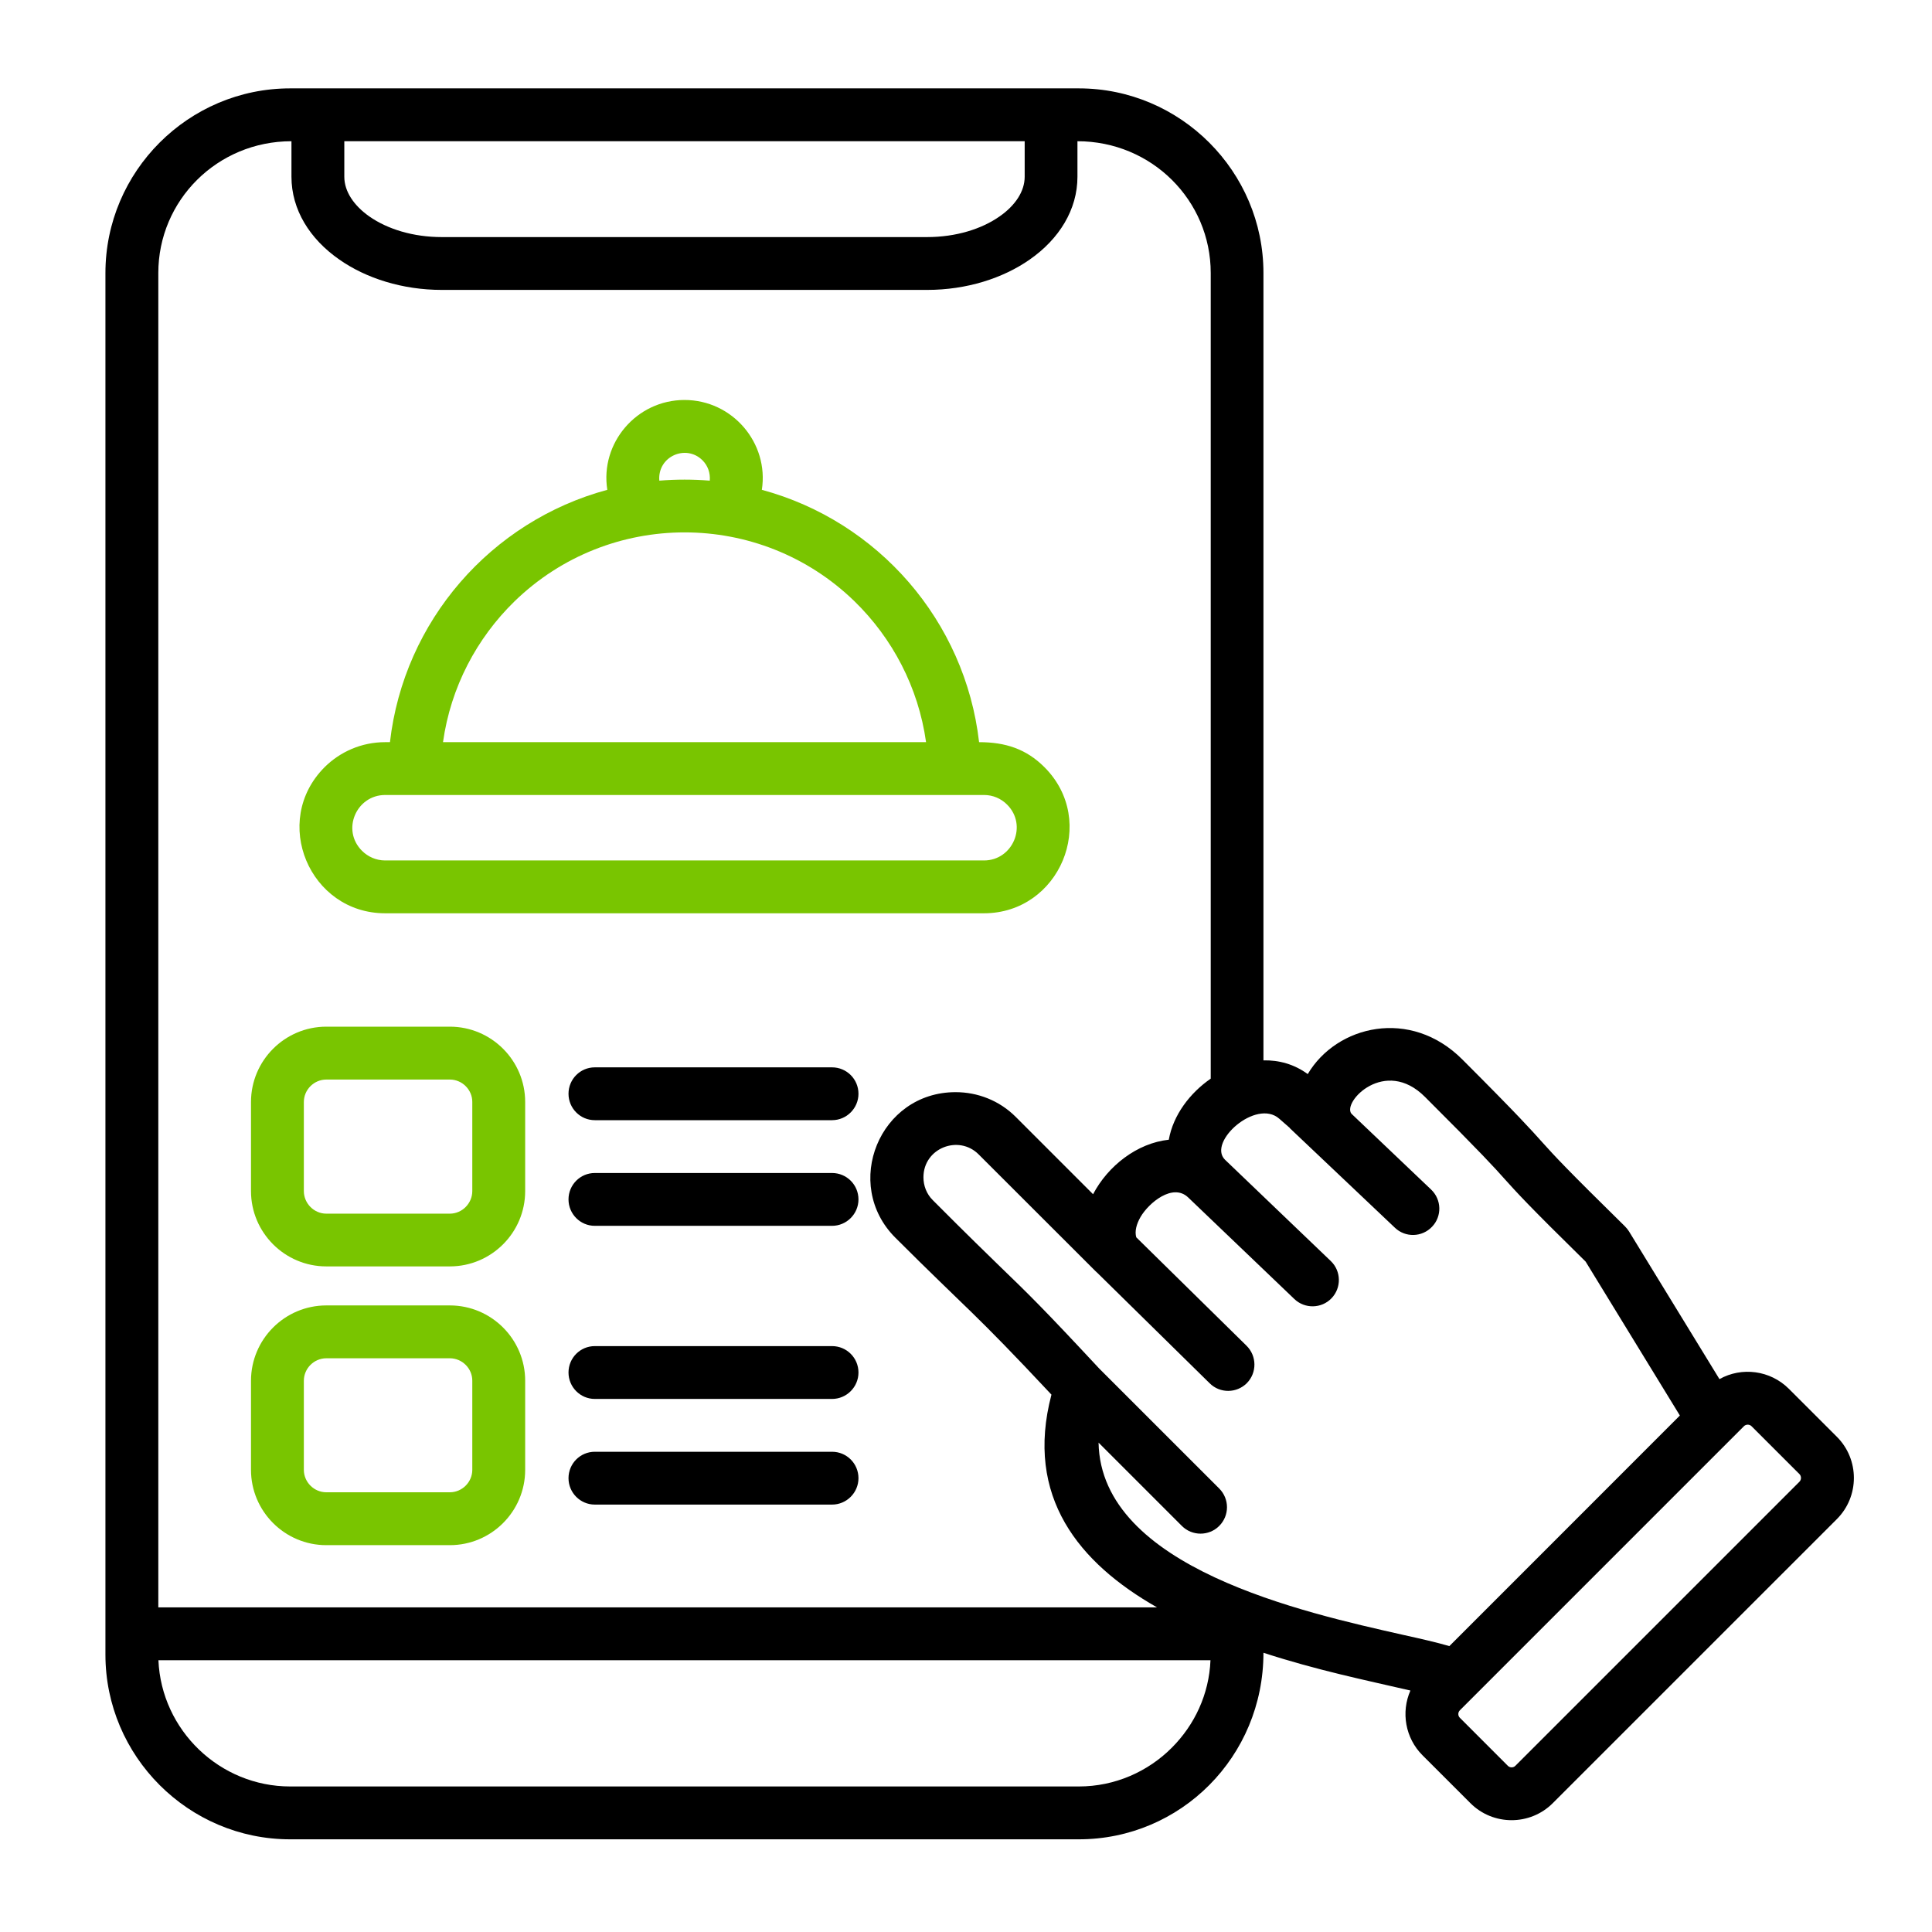 <svg width="70" height="70" viewBox="0 0 70 70" fill="none" xmlns="http://www.w3.org/2000/svg">
<path d="M65.198 53.41L63.461 51.674C63.387 51.6 63.26 51.6 63.186 51.674L52.893 61.968C52.819 62.042 52.819 62.166 52.893 62.238L54.633 63.979C54.707 64.053 54.831 64.053 54.904 63.979L65.198 53.685C65.271 53.611 65.271 53.483 65.198 53.41ZM64.813 50.318L66.554 52.058C67.375 52.88 67.375 54.217 66.554 55.039L56.26 65.332C55.438 66.154 54.097 66.154 53.276 65.332L51.539 63.596C50.916 62.973 50.756 62.035 51.102 61.251C49.443 60.867 47.749 60.523 45.777 59.883C45.777 63.649 42.777 66.642 39.087 66.642H10.513C6.827 66.642 3.82 63.632 3.82 59.95V9.892C3.82 6.21 6.828 3.202 10.513 3.202H39.087C42.769 3.202 45.777 6.21 45.777 9.892V38.419C46.334 38.407 46.889 38.555 47.382 38.916C48.428 37.148 51.102 36.505 52.982 38.385C57.136 42.54 54.644 40.276 58.873 44.431C58.932 44.49 58.978 44.547 59.02 44.613L62.299 49.968C63.108 49.515 64.139 49.647 64.813 50.318ZM52.513 59.642L60.865 51.287L57.451 45.711C55.339 43.636 54.963 43.214 54.517 42.719C54.145 42.301 53.715 41.824 51.63 39.743C50.18 38.289 48.626 39.929 48.964 40.351L51.851 43.099C52.235 43.463 52.25 44.069 51.886 44.447C51.523 44.831 50.917 44.846 50.538 44.481L46.73 40.873L46.734 40.869L46.349 40.532C45.509 39.795 43.745 41.377 44.381 42.016L48.217 45.69C48.597 46.054 48.608 46.659 48.244 47.038C47.881 47.417 47.275 47.429 46.896 47.065L43.052 43.388C42.494 42.849 41.618 43.586 41.324 44.093C41.176 44.349 41.106 44.613 41.169 44.83L45.165 48.759C45.541 49.131 45.545 49.736 45.178 50.111C44.81 50.483 44.206 50.492 43.83 50.12L39.753 46.112C39.734 46.097 39.715 46.077 39.694 46.058L35.458 41.826C34.738 41.102 33.458 41.594 33.458 42.656C33.458 42.958 33.57 43.261 33.799 43.486C35.108 44.8 35.744 45.412 36.245 45.901C37.252 46.873 37.776 47.381 39.829 49.587L44.174 53.931C44.55 54.307 44.55 54.912 44.174 55.288C43.802 55.66 43.194 55.66 42.822 55.288L39.803 52.269C39.885 56.807 47.268 58.427 50.813 59.229C51.49 59.378 52.067 59.51 52.513 59.642ZM42.348 41.294C42.506 40.399 43.115 39.6 43.867 39.081V9.892C43.867 7.26 41.727 5.117 39.038 5.117V6.404C39.038 7.597 38.375 8.66 37.31 9.403C36.34 10.082 35.024 10.504 33.59 10.504H16.009C14.579 10.504 13.261 10.082 12.293 9.403C11.224 8.66 10.56 7.597 10.56 6.404V5.117C7.871 5.117 5.736 7.261 5.736 9.892V58.238H41.921C39.099 56.633 37.12 54.239 38.096 50.53C35.231 47.469 35.13 47.53 32.437 44.841C30.511 42.91 31.863 39.571 34.623 39.571C35.413 39.571 36.205 39.868 36.805 40.47L39.604 43.269C40.142 42.245 41.192 41.419 42.348 41.294ZM21.551 50.686C21.024 50.686 20.598 50.255 20.598 49.729C20.598 49.198 21.025 48.772 21.551 48.772H30.147C30.675 48.772 31.104 49.198 31.104 49.729C31.104 50.256 30.673 50.686 30.147 50.686H21.551ZM21.551 54.514C21.024 54.514 20.598 54.083 20.598 53.557C20.598 53.026 21.025 52.6 21.551 52.6H30.147C30.675 52.6 31.104 53.026 31.104 53.557C31.104 54.084 30.673 54.514 30.147 54.514H21.551ZM21.551 40.586C21.024 40.586 20.598 40.156 20.598 39.629C20.598 39.099 21.025 38.672 21.551 38.672H30.147C30.675 38.672 31.104 39.099 31.104 39.629C31.104 40.156 30.673 40.586 30.147 40.586H21.551ZM21.551 44.414C21.024 44.414 20.598 43.984 20.598 43.457C20.598 42.927 21.025 42.5 21.551 42.5H30.147C30.675 42.5 31.104 42.927 31.104 43.457C31.104 43.984 30.673 44.414 30.147 44.414H21.551ZM42.46 63.32C43.281 62.498 43.808 61.387 43.858 60.154H5.74C5.848 62.688 7.96 64.727 10.514 64.727H39.088C40.398 64.727 41.596 64.188 42.46 63.32ZM12.475 5.117V6.404C12.475 6.938 12.823 7.45 13.381 7.842C14.04 8.303 14.97 8.59 16.009 8.59H33.588C34.627 8.59 35.557 8.303 36.216 7.842C36.778 7.451 37.126 6.94 37.126 6.404V5.117H12.475Z" fill="black"/>
<path d="M13.954 26.89H14.129C14.632 22.496 17.792 18.884 22.004 17.747C21.736 16.051 23.066 14.492 24.801 14.492C26.538 14.492 27.867 16.051 27.603 17.747C31.811 18.884 34.971 22.494 35.474 26.89C36.431 26.89 37.183 27.137 37.842 27.796C39.802 29.757 38.384 33.09 35.651 33.09H13.954C11.218 33.09 9.803 29.757 11.761 27.796C12.323 27.238 13.098 26.89 13.954 26.89ZM35.653 28.804H13.954C12.915 28.804 12.357 30.071 13.117 30.827C13.331 31.041 13.629 31.176 13.954 31.176H35.653C36.688 31.176 37.245 29.909 36.489 29.152C36.273 28.936 35.98 28.804 35.653 28.804ZM25.453 16.678C24.86 16.085 23.818 16.531 23.888 17.415C24.497 17.365 25.109 17.365 25.717 17.415C25.739 17.131 25.646 16.872 25.453 16.678ZM30.96 21.786C27.534 18.457 22.07 18.457 18.644 21.786C17.272 23.123 16.33 24.898 16.051 26.89H33.553C33.274 24.898 32.332 23.123 30.96 21.786ZM11.823 37.198H16.299C17.803 37.198 19.028 38.423 19.028 39.927V43.155C19.028 44.659 17.803 45.884 16.299 45.884H11.823C10.319 45.884 9.094 44.659 9.094 43.155V39.927C9.095 38.423 10.319 37.198 11.823 37.198ZM16.299 39.114H11.823C11.377 39.114 11.009 39.482 11.009 39.927V43.155C11.009 43.601 11.377 43.973 11.823 43.973H16.299C16.744 43.973 17.112 43.601 17.112 43.155V39.927C17.114 39.482 16.744 39.114 16.299 39.114ZM11.823 47.298H16.299C17.803 47.298 19.028 48.523 19.028 50.027V53.255C19.028 54.759 17.803 55.984 16.299 55.984H11.823C10.319 55.984 9.094 54.759 9.094 53.255V50.027C9.095 48.523 10.319 47.298 11.823 47.298ZM16.299 49.213H11.823C11.377 49.213 11.009 49.581 11.009 50.027V53.255C11.009 53.7 11.377 54.068 11.823 54.068H16.299C16.744 54.068 17.112 53.7 17.112 53.255V50.027C17.114 49.581 16.744 49.213 16.299 49.213Z" fill="#79C500"/>
</svg>
